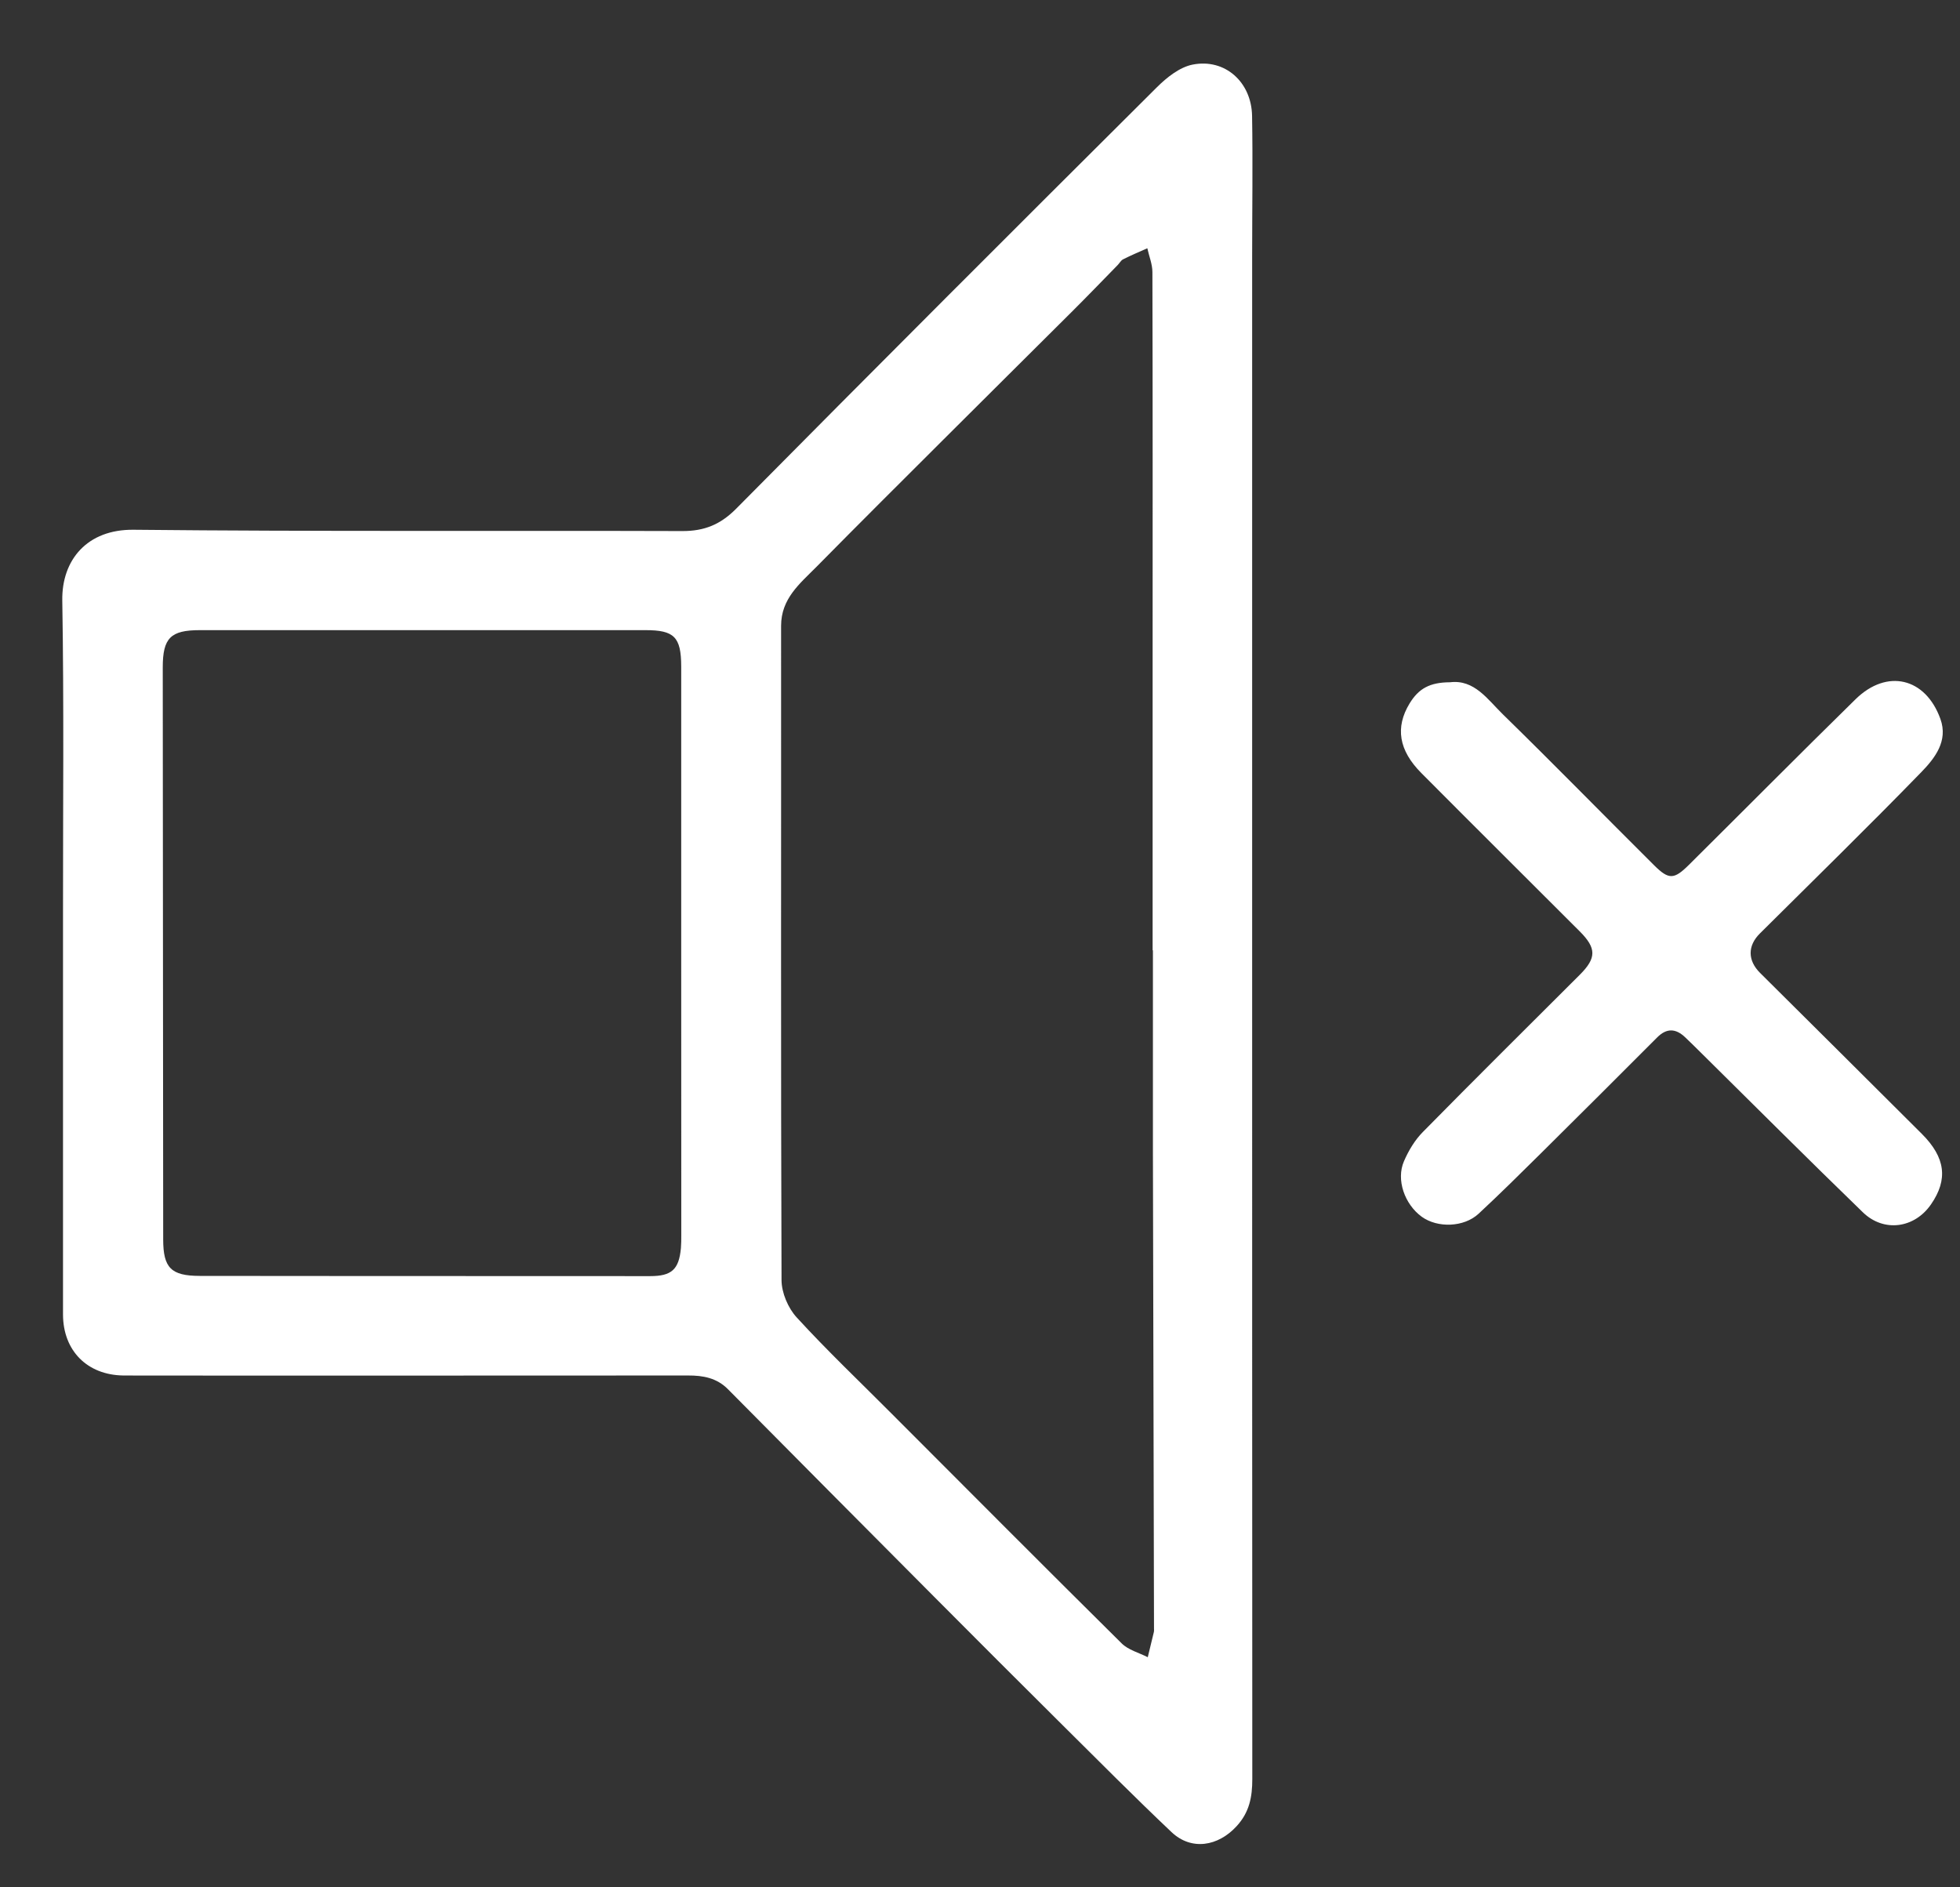 <?xml version="1.0" encoding="UTF-8"?>
<svg width="27px" height="26px" viewBox="0 0 27 26" version="1.1" xmlns="http://www.w3.org/2000/svg" xmlns:xlink="http://www.w3.org/1999/xlink">
    <rect x="0" y="0" width="27" height="26" fill="#333333" stroke="none"/>
    <!-- Generator: Sketch 45.2 (43514) - http://www.bohemiancoding.com/sketch -->
    <title>nosound_icon</title>
    <desc>Created with Sketch.</desc>
    <defs></defs>
    <g id="Welcome" stroke="none" stroke-width="1" fill="none" fill-rule="evenodd">
        <g id="Desktop-HD" transform="translate(-163, -549)" fill="#FFFFFF">
            <g id="Group-12" transform="translate(152, 538)">
                <path d="M26.896,33.479 C26.868,33.596 26.839,33.713 26.811,33.83 C26.69,33.768 26.543,33.731 26.451,33.639 C25.388,32.587 24.334,31.527 23.277,30.469 C22.841,30.031 22.392,29.605 21.975,29.149 C21.856,29.02 21.766,28.808 21.766,28.633 C21.755,25.629 21.762,22.625 21.76,19.621 C21.76,19.247 22.017,19.041 22.243,18.813 C22.838,18.21 23.438,17.612 24.038,17.014 C24.611,16.441 25.188,15.871 25.761,15.299 C25.975,15.086 26.185,14.868 26.396,14.652 C26.422,14.626 26.441,14.587 26.472,14.572 C26.581,14.517 26.693,14.47 26.805,14.42 C26.829,14.53 26.875,14.639 26.875,14.749 C26.88,16.495 26.878,18.241 26.878,19.987 L26.878,24.092 L26.882,24.092 C26.882,25.017 26.881,25.941 26.882,26.866 C26.886,29.055 26.892,31.245 26.897,33.435 C26.897,33.449 26.899,33.465 26.896,33.479 M20.38,28.194 C20.353,28.489 20.252,28.58 19.956,28.58 C18.929,28.58 17.902,28.579 16.875,28.579 C15.833,28.578 14.791,28.579 13.75,28.577 C13.356,28.576 13.248,28.466 13.248,28.074 C13.246,25.448 13.244,22.821 13.242,20.194 C13.242,19.788 13.351,19.681 13.753,19.681 C15.8,19.682 17.847,19.682 19.893,19.681 C20.287,19.681 20.383,19.774 20.384,20.181 C20.385,21.49 20.384,22.8 20.384,24.11 C20.385,25.412 20.385,26.714 20.385,28.017 C20.385,28.076 20.385,28.135 20.38,28.194 M28.248,12.597 C28.259,13.241 28.249,13.885 28.249,14.529 L28.249,24.142 C28.249,27.931 28.249,31.72 28.251,35.509 C28.251,35.754 28.212,35.966 28.034,36.159 C27.78,36.436 27.413,36.498 27.139,36.24 C26.63,35.758 26.136,35.26 25.638,34.766 C25.046,34.178 24.456,33.588 23.868,32.997 C22.919,32.045 21.973,31.091 21.027,30.137 C20.874,29.983 20.686,29.948 20.479,29.949 C18.018,29.951 15.557,29.95 13.097,29.95 C12.964,29.95 12.831,29.95 12.698,29.949 C12.202,29.942 11.869,29.608 11.868,29.109 C11.867,27.258 11.868,25.408 11.868,23.558 C11.867,22.13 11.882,20.701 11.858,19.273 C11.849,18.713 12.201,18.291 12.84,18.298 C15.359,18.324 17.879,18.308 20.399,18.316 C20.7,18.317 20.923,18.228 21.141,18.008 C23.065,16.064 25,14.13 26.939,12.2 C27.074,12.066 27.251,11.925 27.429,11.89 C27.874,11.802 28.24,12.13 28.248,12.597 Z M35.246,24.403 C35.99,25.142 36.733,25.881 37.475,26.621 C37.8,26.946 37.838,27.248 37.601,27.591 C37.374,27.921 36.952,27.982 36.662,27.701 C35.908,26.971 35.166,26.228 34.419,25.49 C34.351,25.423 34.283,25.355 34.213,25.289 C34.083,25.166 33.958,25.161 33.827,25.293 C33.295,25.826 32.762,26.358 32.227,26.888 C31.944,27.168 31.661,27.449 31.369,27.72 C31.166,27.909 30.802,27.919 30.585,27.762 C30.349,27.59 30.23,27.252 30.34,26.998 C30.403,26.852 30.49,26.706 30.601,26.594 C31.316,25.867 32.041,25.149 32.763,24.428 C32.993,24.198 32.994,24.063 32.761,23.83 C32.034,23.103 31.305,22.379 30.58,21.65 C30.268,21.337 30.218,21.021 30.417,20.692 C30.543,20.485 30.696,20.4 30.976,20.399 C31.31,20.358 31.493,20.636 31.703,20.841 C32.405,21.527 33.091,22.229 33.787,22.921 C33.989,23.121 34.06,23.118 34.265,22.915 C35.031,22.155 35.791,21.388 36.562,20.632 C36.994,20.209 37.525,20.335 37.73,20.904 C37.84,21.209 37.652,21.446 37.468,21.636 C36.737,22.388 35.987,23.12 35.244,23.859 C35.072,24.029 35.074,24.232 35.246,24.403 Z" id="nosound_icon"></path>
            </g>
        </g>
    </g>
</svg>